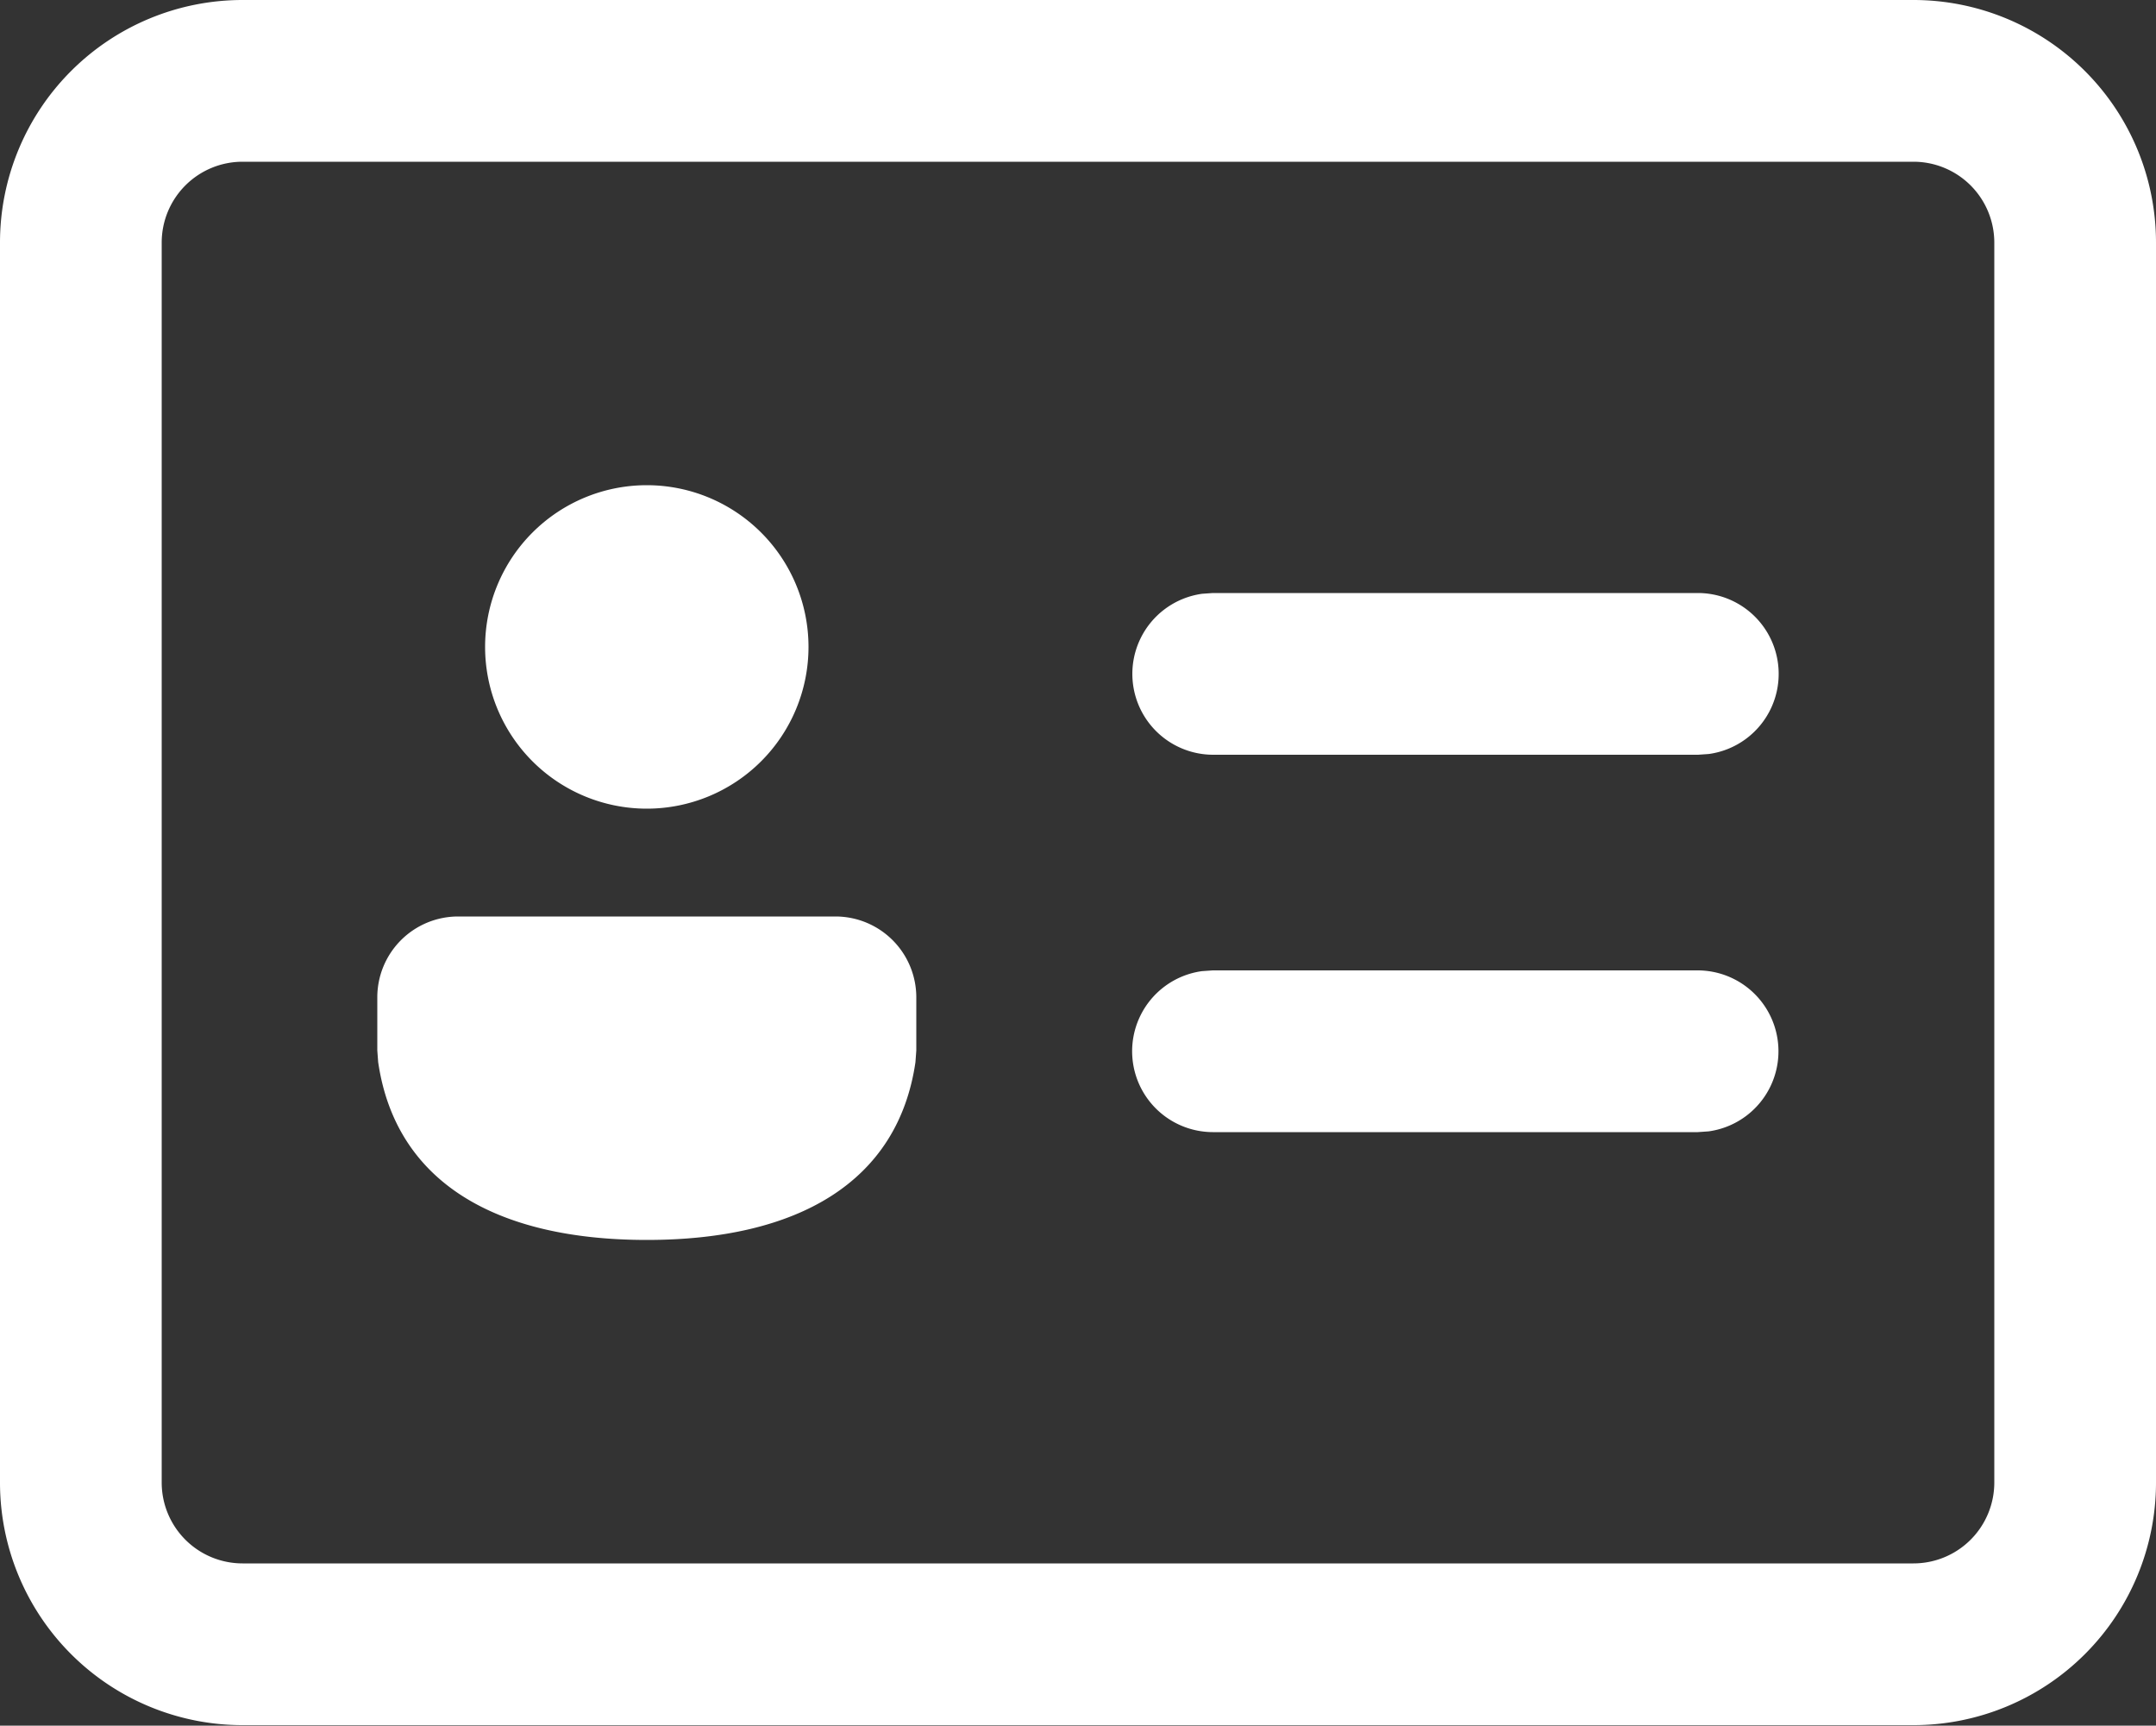 <svg xmlns="http://www.w3.org/2000/svg" width="20" height="16.005" viewBox="0 0 20 16.005">
  <rect x="0" y="0" width="20" height="16.005" fill="#333333" stroke="none"/>
  <g id="ic_fluent_contact_card_24_regular" transform="translate(-2 -4)">
    <path id="_-Color" data-name="🎨-Color" d="M19.75,4A2.25,2.25,0,0,1,22,6.25v11.5A2.25,2.25,0,0,1,19.75,20H4.25A2.25,2.25,0,0,1,2,17.755V6.25A2.25,2.25,0,0,1,4.25,4Zm0,1.5H4.25a.75.75,0,0,0-.75.75v11.5a.75.75,0,0,0,.75.75h15.5a.75.75,0,0,0,.75-.75V6.25A.75.75,0,0,0,19.75,5.5Zm-10,7a.75.75,0,0,1,.75.75v.493l-.008.109C10.329,14.964,9.4,15.5,8,15.5S5.67,14.964,5.508,13.85L5.5,13.742V13.25a.75.75,0,0,1,.75-.75Zm3.5.5h4.5a.75.75,0,0,1,.1,1.493l-.1.007h-4.5a.75.75,0,0,1-.1-1.493l.1-.007h0ZM8,8.5A1.5,1.5,0,1,1,6.5,10,1.5,1.5,0,0,1,8,8.5Zm5.252,1h4.5a.75.75,0,0,1,.1,1.493l-.1.007h-4.5a.75.75,0,0,1-.1-1.493l.1-.007h0Z" fill="#fff"/>
  </g>
</svg>

